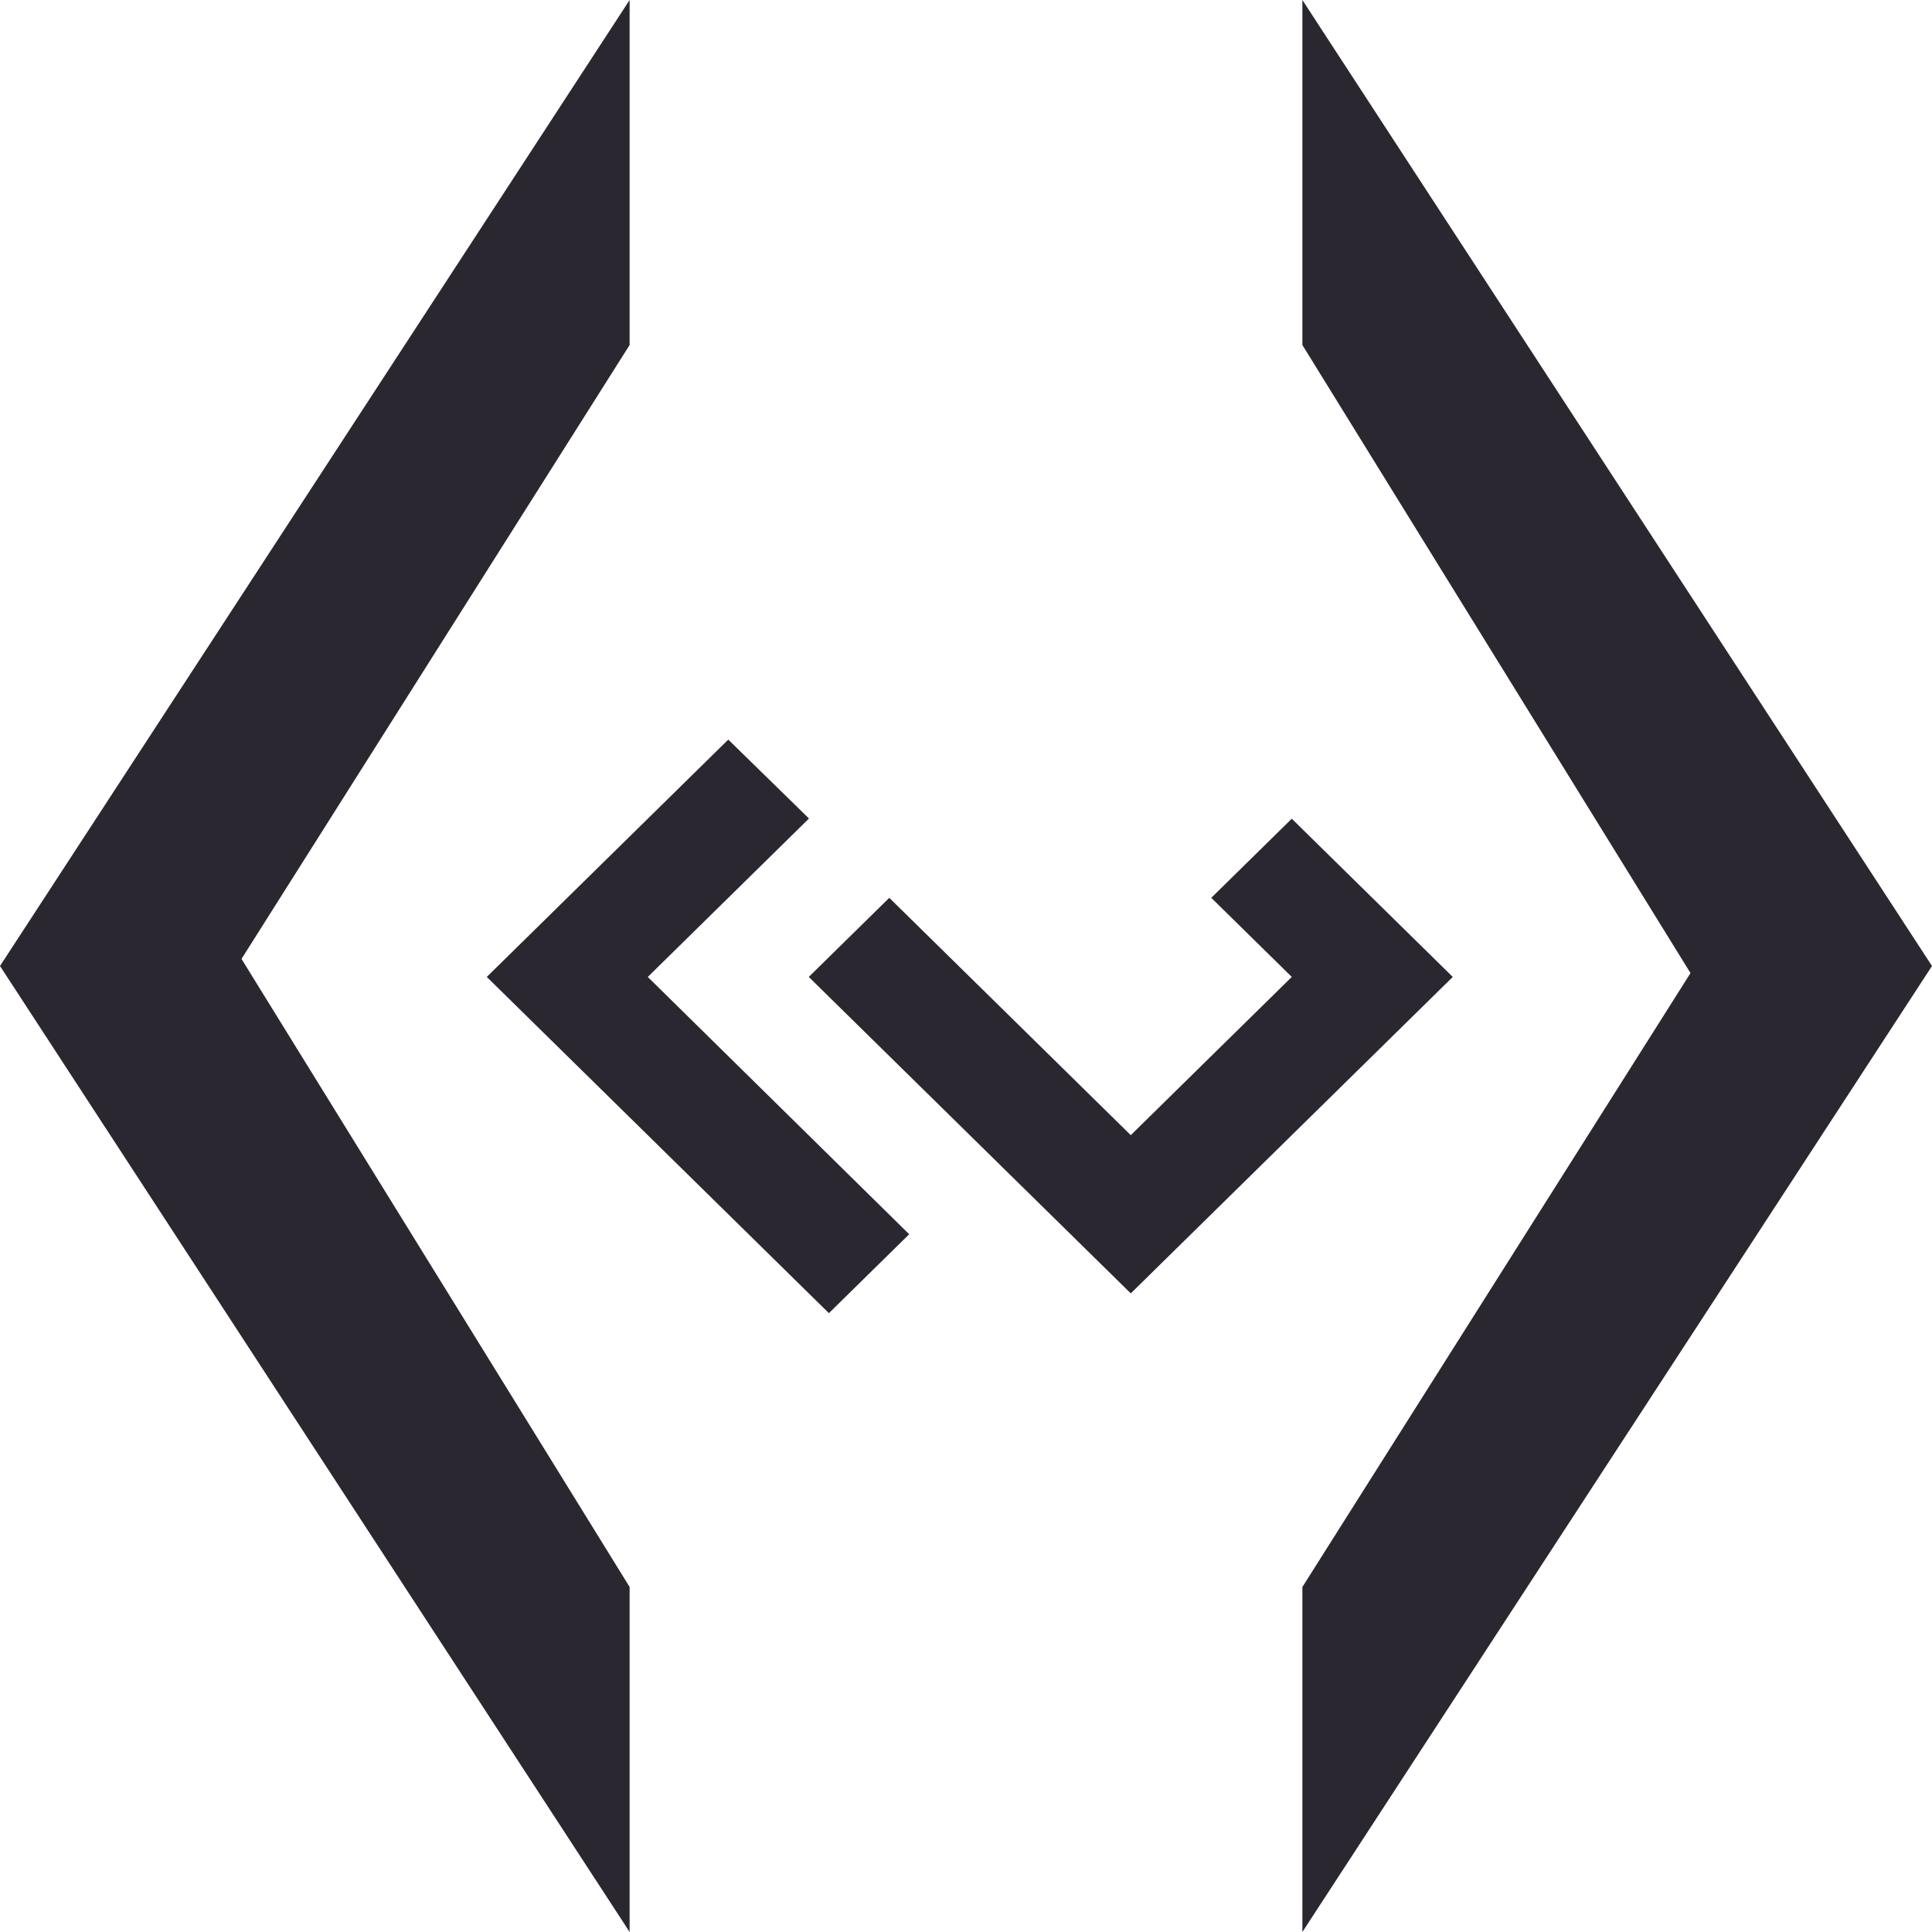 <svg width="512" height="512" viewBox="0 0 512 512" fill="none" xmlns="http://www.w3.org/2000/svg">
<g id="logo">
<path id="left-angle" d="M166.857 0L0 256L166.857 512V420.571L64 254.123L166.857 91.429V0Z" fill="#2B2730"/>
<path id="right-angle" d="M345.143 512L512 256L345.143 0L345.143 91.429L448 257.877L345.143 420.572L345.143 512Z" fill="#2B2730"/>
<path id="right" d="M321 237.931L342.333 258.897L299.667 300.828L235.667 237.931L214.333 258.897L299.667 342.759L385 258.897L342.333 216.966L321 237.931Z" fill="#2B2730"/>
<path id="left" d="M193 196L129 258.897L219.667 348L240.945 327.089L171.669 258.899L214.392 216.912L193 196Z" fill="#2B2730"/>
</g>
</svg>
